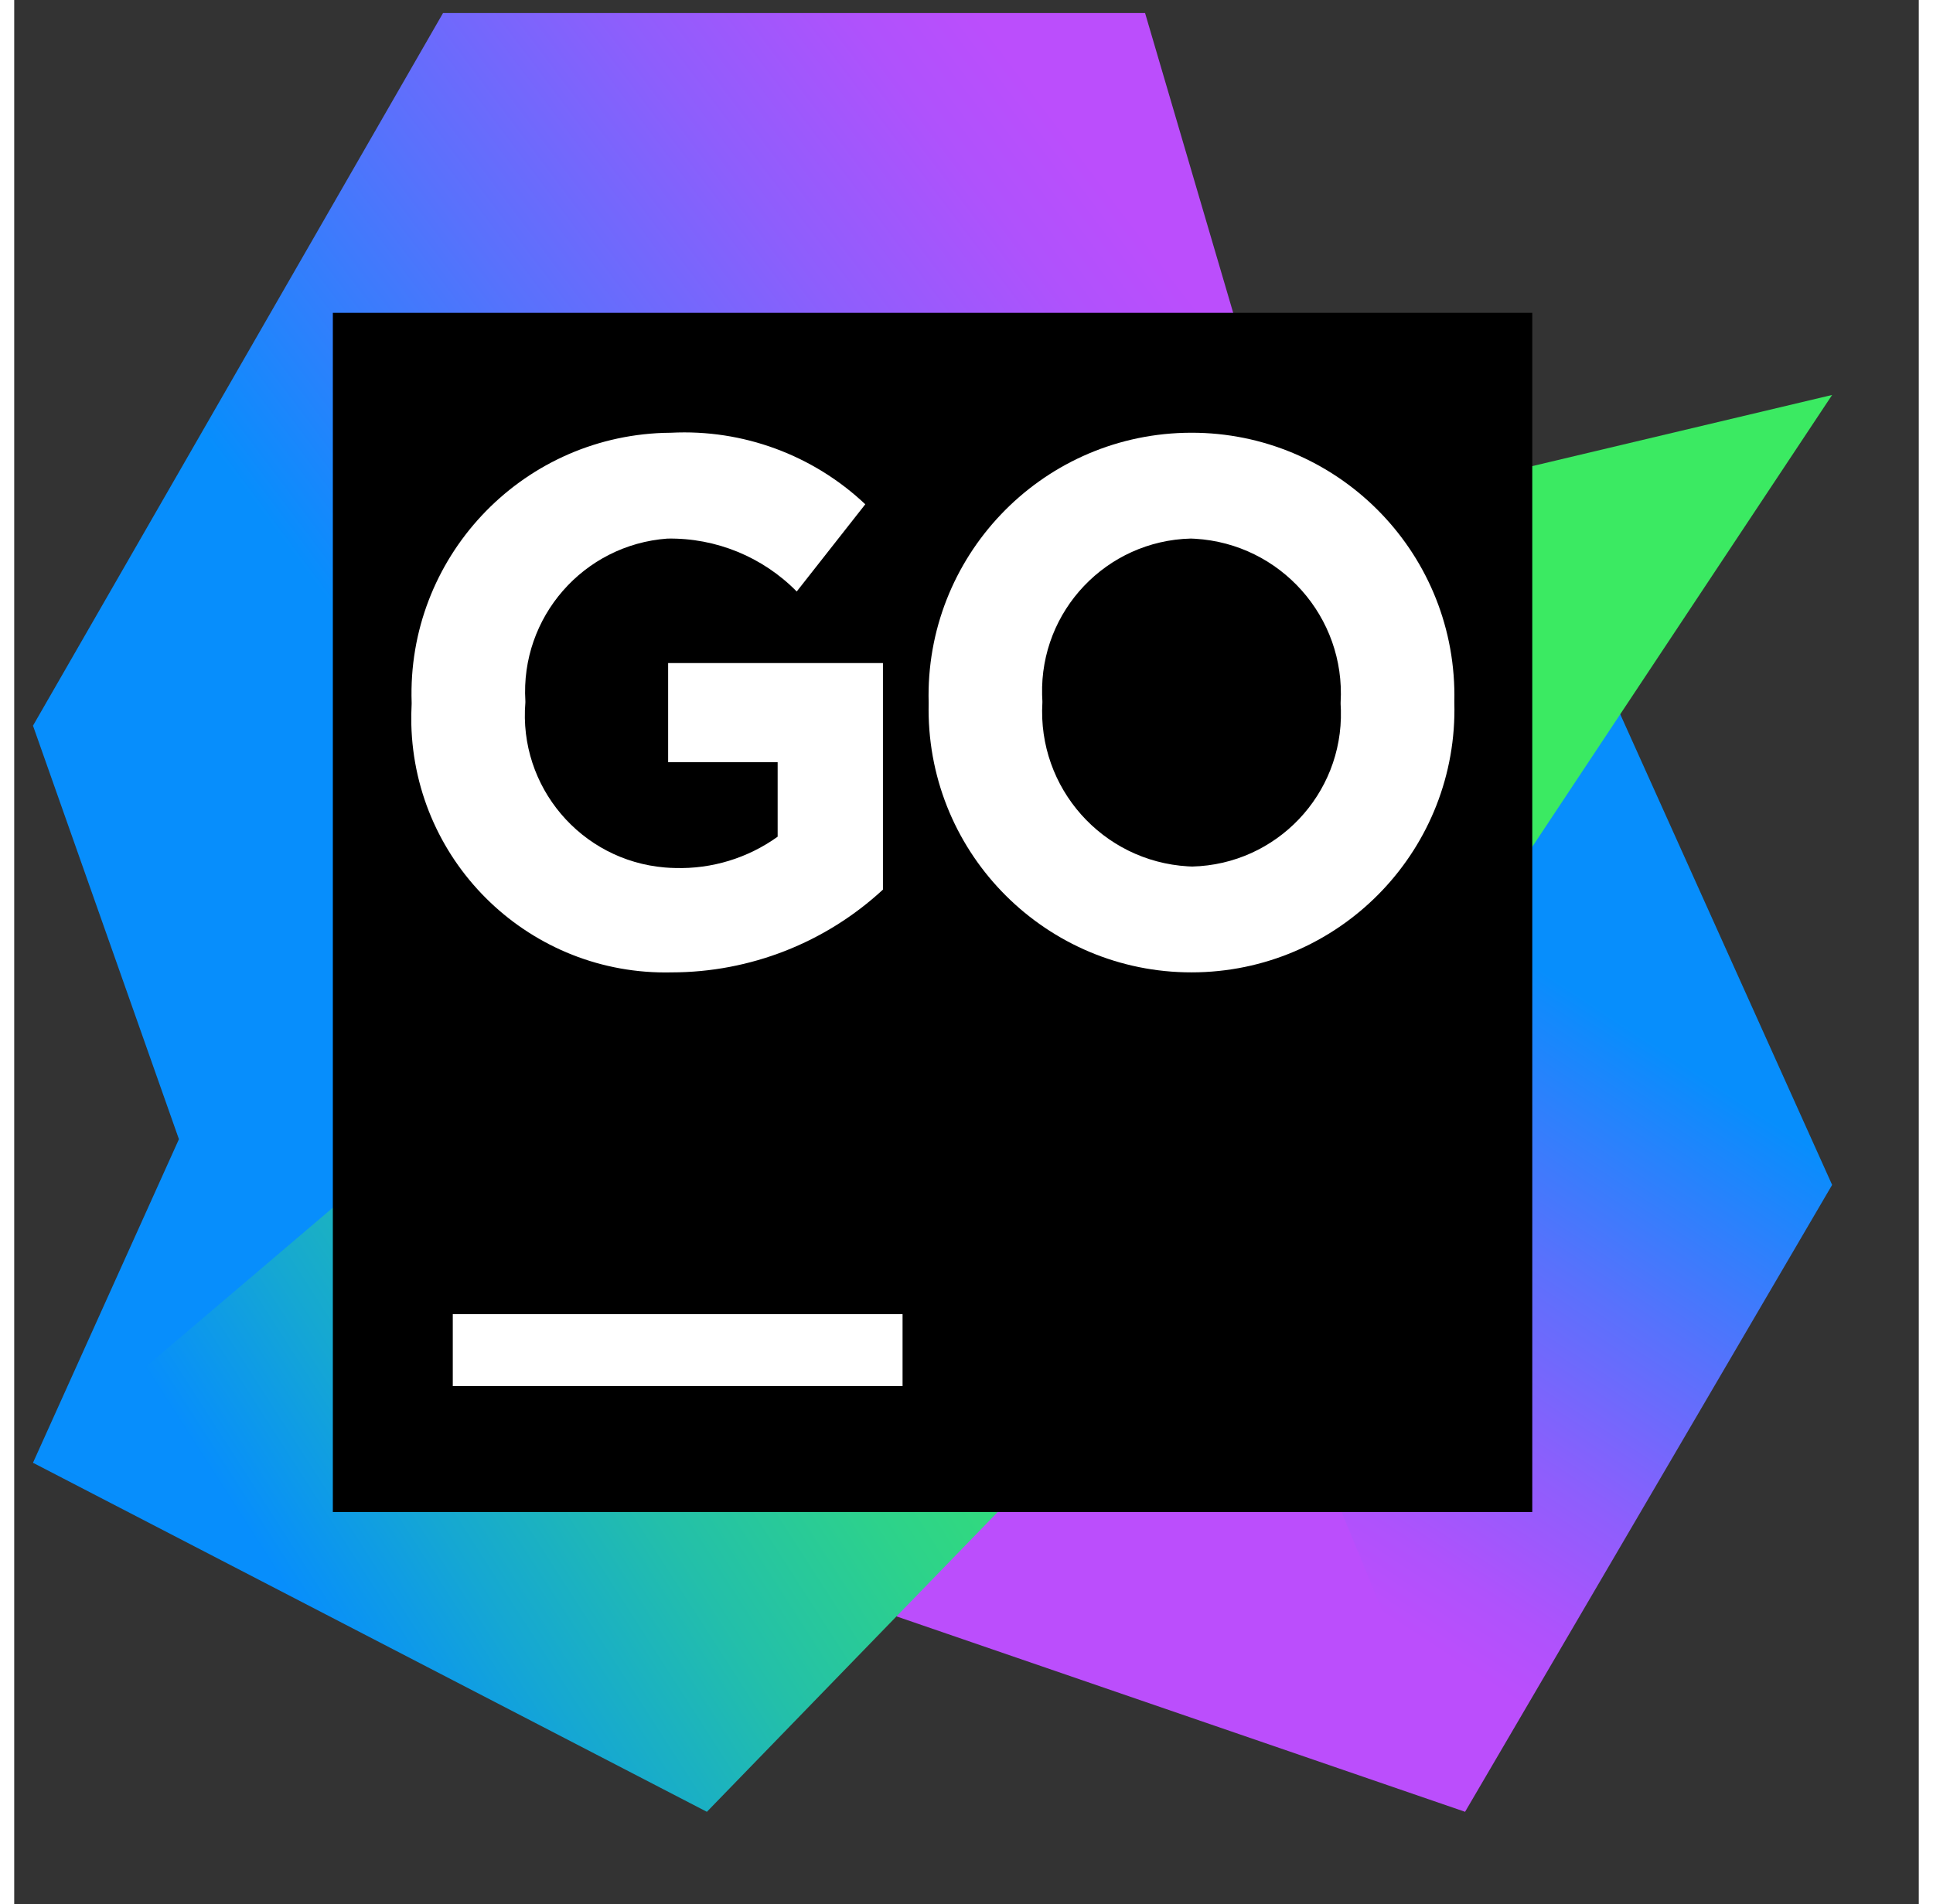 <?xml version="1.0" encoding="utf-8"?>
<!-- Generator: Adobe Illustrator 17.0.2, SVG Export Plug-In . SVG Version: 6.00 Build 0)  -->
<svg version="1.1" id="Layer_1" xmlns="http://www.w3.org/2000/svg" xmlns:xlink="http://www.w3.org/1999/xlink" x="0px" y="0px"
	 width="68px" height="67px" viewBox="0 0 70 70" enable-background="new 0 0 70 70" xml:space="preserve">
<rect x="0" y="0" width="70" height="70" fill="#333333" stroke="none"/>
<g>

		<linearGradient id="SVGID_1_" gradientUnits="userSpaceOnUse" x1="218.31" y1="276.731" x2="206.336" y2="294.988" gradientTransform="matrix(1.562 0 0 1.562 -286.906 -405.031)">
		<stop  offset="0.174" style="stop-color:#078EFC"/>
		<stop  offset="0.204" style="stop-color:#118AFC"/>
		<stop  offset="0.435" style="stop-color:#5971FC"/>
		<stop  offset="0.627" style="stop-color:#8E5EFC"/>
		<stop  offset="0.77" style="stop-color:#AF52FC"/>
		<stop  offset="0.849" style="stop-color:#BB4EFC"/>
	</linearGradient>
	<path fill="url(#SVGID_1_)" d="M57.274,22.361l9.541,21.197l-13.49,23.045L20.922,40.202L37.493,24.23L57.274,22.361z"/>
	<path fill="#BB4EFC" d="M43.499,42.747l9.826,23.857L23.39,56.314l-2.468-16.111L43.499,42.747z"/>
	<path fill="#078EFC" d="M24.281,9.433l13.776,7.06l-12.398,37.54L0.69,53.773l5.364-11.895L0.69,26.677L24.281,9.433z"/>

		<linearGradient id="SVGID_2_" gradientUnits="userSpaceOnUse" x1="188.25" y1="278.506" x2="212.533" y2="260.237" gradientTransform="matrix(1.562 0 0 1.562 -286.906 -405.031)">
		<stop  offset="0.174" style="stop-color:#078EFC"/>
		<stop  offset="0.204" style="stop-color:#118AFC"/>
		<stop  offset="0.435" style="stop-color:#5971FC"/>
		<stop  offset="0.627" style="stop-color:#8E5EFC"/>
		<stop  offset="0.77" style="stop-color:#AF52FC"/>
		<stop  offset="0.849" style="stop-color:#BB4EFC"/>
	</linearGradient>
	<path fill="url(#SVGID_2_)" d="M41.563,0.479l6.515,22.17L0.69,26.677L15.761,0.479H41.563z"/>

		<linearGradient id="SVGID_3_" gradientUnits="userSpaceOnUse" x1="189.941" y1="296.496" x2="220.469" y2="276.879" gradientTransform="matrix(1.562 0 0 1.562 -286.906 -405.031)">
		<stop  offset="0" style="stop-color:#078EFC"/>
		<stop  offset="0.106" style="stop-color:#15A7D3"/>
		<stop  offset="0.228" style="stop-color:#23BFAA"/>
		<stop  offset="0.348" style="stop-color:#2DD28B"/>
		<stop  offset="0.463" style="stop-color:#35DF74"/>
		<stop  offset="0.573" style="stop-color:#39E767"/>
		<stop  offset="0.67" style="stop-color:#3BEA62"/>
	</linearGradient>
	<polygon fill="url(#SVGID_3_)" points="66.815,14.519 39.091,21.099 0.69,53.773 25.458,66.604 46.973,44.423 	"/>
</g>
<g>
	<rect x="11.711" y="11.5" width="44.083" height="44.083"/>
	<rect x="16.119" y="48.309" fill="#FFFFFF" width="16.531" height="2.645"/>
	<g>
		<path fill="#FFFFFF" d="M14.607,25.88v-0.054c-0.18-5.295,3.967-9.734,9.262-9.913c0.09-0.003,0.179-0.005,0.269-0.005
			c2.64-0.135,5.22,0.815,7.142,2.63l-2.52,3.206c-1.251-1.272-2.969-1.975-4.753-1.945c-3.083,0.226-5.41,2.889-5.22,5.974v0.054
			c-0.258,3.091,2.039,5.805,5.13,6.063c0.125,0.01,0.251,0.017,0.377,0.019c1.347,0.04,2.67-0.365,3.765-1.151v-2.74h-4.025v-3.643
			h7.895v8.328c-2.113,1.955-4.886,3.041-7.765,3.043c-5.162,0.123-9.446-3.963-9.569-9.125c0,0,0,0,0,0
			C14.59,26.374,14.594,26.127,14.607,25.88z"/>
		<path fill="#FFFFFF" d="M33.609,25.88v-0.054c-0.141-5.335,4.069-9.774,9.405-9.915s9.774,4.069,9.915,9.405
			c0.004,0.152,0.004,0.305,0.001,0.457v0.054c0.141,5.335-4.069,9.774-9.405,9.915c-5.335,0.141-9.774-4.069-9.915-9.405l0,0
			C33.606,26.185,33.606,26.033,33.609,25.88z M48.75,25.88v-0.054c0.186-3.14-2.209-5.835-5.349-6.021
			c-0.053-0.003-0.105-0.005-0.158-0.007c-3.096,0.078-5.542,2.65-5.464,5.746c0,0,0,0,0,0c0.002,0.076,0.005,0.152,0.01,0.229
			v0.054c-0.186,3.14,2.209,5.835,5.349,6.021c0.053,0.003,0.105,0.005,0.158,0.007c3.096-0.078,5.542-2.65,5.464-5.746c0,0,0,0,0,0
			C48.758,26.033,48.755,25.956,48.75,25.88z"/>
	</g>
</g>
</svg>
